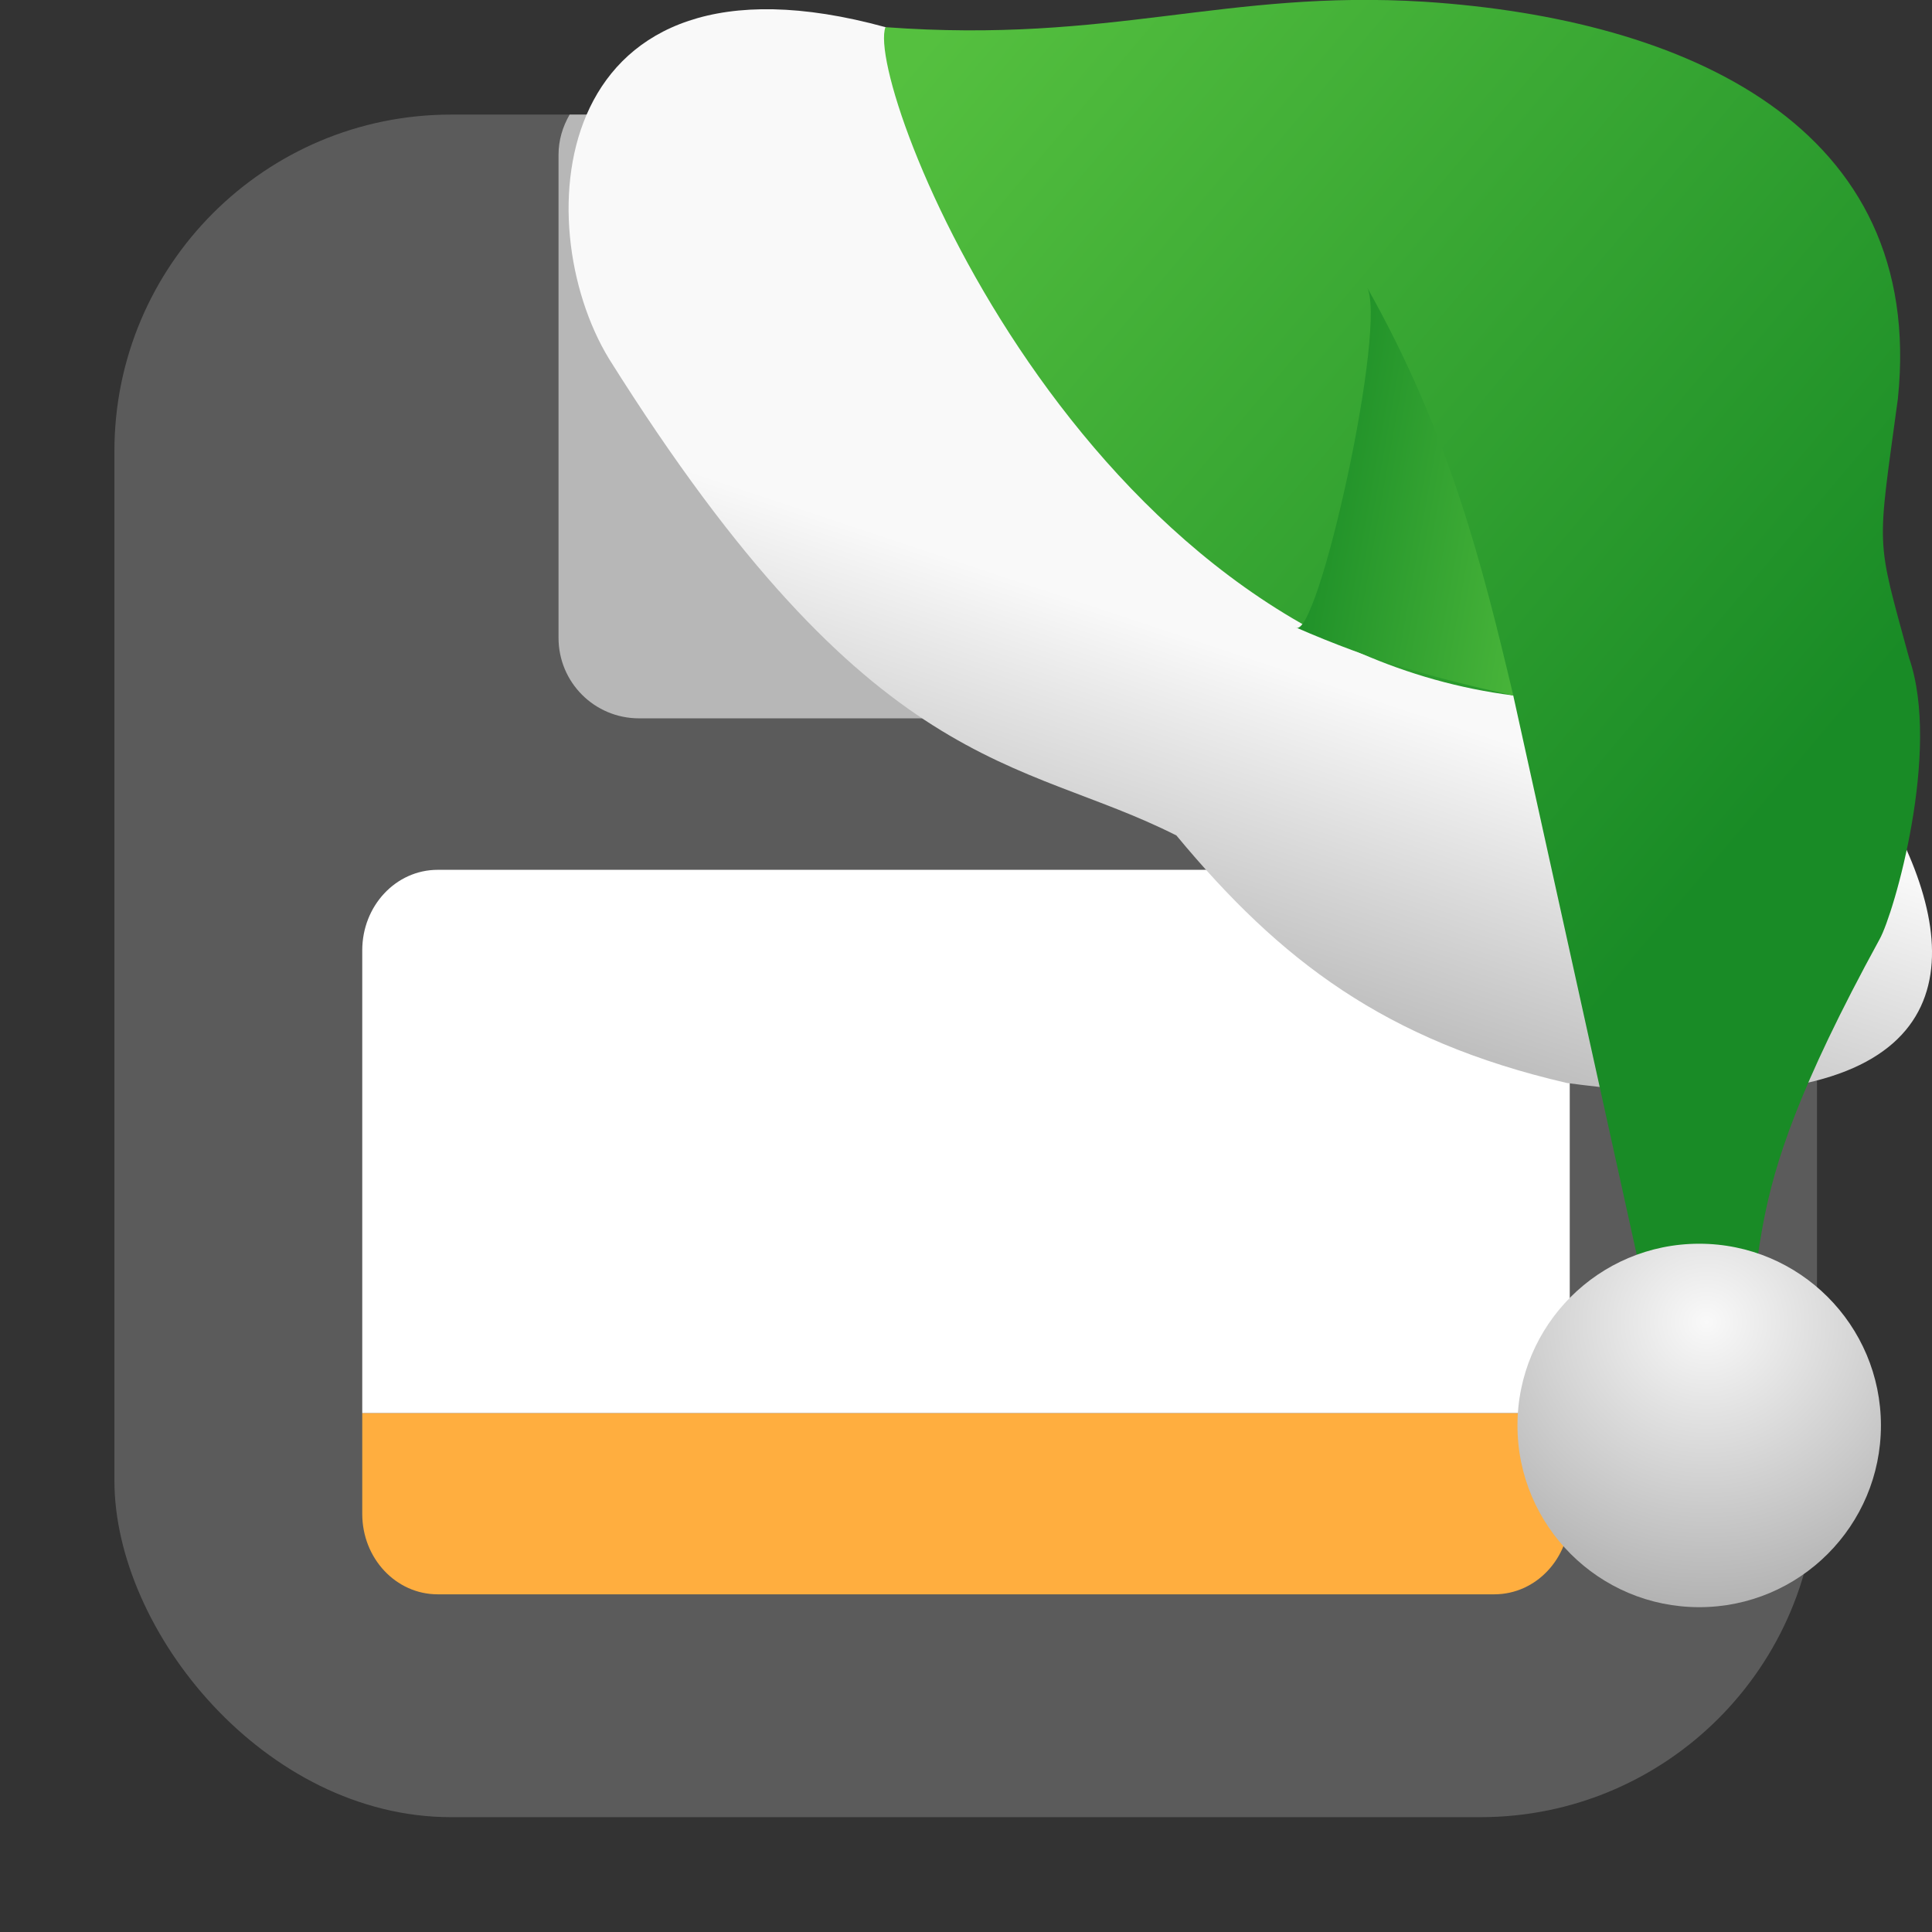 <svg xmlns="http://www.w3.org/2000/svg" xmlns:xlink="http://www.w3.org/1999/xlink" viewBox="0 0 32 32"><rect x="0" y="0" width="32" height="32" fill="#333333" stroke="none"/><defs><linearGradient xlink:href="#3" id="4" gradientUnits="userSpaceOnUse" x1="27.558" y1="-133.46" x2="22.09" y2="-134.43"/><linearGradient xlink:href="#3" id="2" gradientUnits="userSpaceOnUse" x1="15.879" y1="-141.91" x2="30.32" y2="-129.74"/><linearGradient id="3"><stop stop-color="#55c03f"/><stop offset="1" stop-color="#198b26"/></linearGradient><linearGradient id="1"><stop stop-color="#f9f9f9"/><stop offset="1" stop-color="#999"/></linearGradient><linearGradient xlink:href="#1" id="0" gradientUnits="userSpaceOnUse" x1="17.658" y1="-133.51" x2="15.02" y2="-125.58"/><radialGradient xlink:href="#1" id="5" cx="-176.59" cy="-120.91" r="3.01" gradientUnits="userSpaceOnUse" gradientTransform="matrix(2.211.057-.055 2.125 412.97 145.84)"/></defs><g transform="translate(45.42 1.898)"><rect x="-43.525" height="28.2" width="28.2" fill="#5b5b5b" fill-rule="evenodd" rx="5.575"/><path d="m-35.985 0c-.114.197-.184.421-.184.666v8c0 .739.595 1.334 1.334 1.334h13.332c.739 0 1.334-.595 1.334-1.334v-8c0-.245-.07-.469-.184-.666m-6.101 2h3.57c.396 0 .715.297.715.666v4.668c0 .369-.319.666-.715.666h-3.57c-.396 0-.715-.297-.715-.666v-4.668c0-.369.319-.666.715-.666z" fill="#b7b7b7"/></g><g transform="translate(0 1.983)"><path d="m7.25 12.424c-.692 0-1.25.595-1.25 1.334v7.666h20v-7.666c0-.739-.558-1.334-1.25-1.334zm-.885 11.609c.17.181.388.311.633.364-.245-.053-.463-.183-.633-.364m19.27 0c-.17.181-.389.311-.633.364.245-.053.463-.183.633-.364" fill="#fff"/><path d="m26 21.424v1.667c0 .738-.558 1.333-1.25 1.333h-17.5c-.692 0-1.25-.595-1.25-1.333v-1.667z" fill="#ffae3f"/></g><g transform="translate(-.916 143.06)"><path d="m15.583-142.61c-5.577-1.531-5.951 3.24-4.58 5.493 4.381 6.983 6.796 6.577 9.398 7.895 1.712 2.064 3.451 3.4 6.469 4.1 11.69 1.559 3.242-8.417.92-8.649-5.065.012-7.547-6.123-12.206-8.838" fill="url(#0)"/><path d="m15.583-142.61c3.76.276 5.616-.626 8.93-.421 4.319.283 8.307 2.053 7.838 6.574-.347 2.567-.37 2.25.186 4.296.532 1.535-.252 4.232-.487 4.654-2.715 4.963-1.536 4.965-2.656 7.742l-.906-.418-2.508-11.358c-7.177-.909-10.754-10.11-10.398-11.07" fill="url(#2)"/><path d="m22.374-132.67c.362.274 1.553-5.105 1.172-5.653 1.379 2.44 1.919 4.616 2.435 6.783-1.276-.283-2.289-.554-3.607-1.13" fill="url(#4)"/><circle r="3.01" cy="-119.45" cx="29.06" fill="url(#5)"/></g></svg>